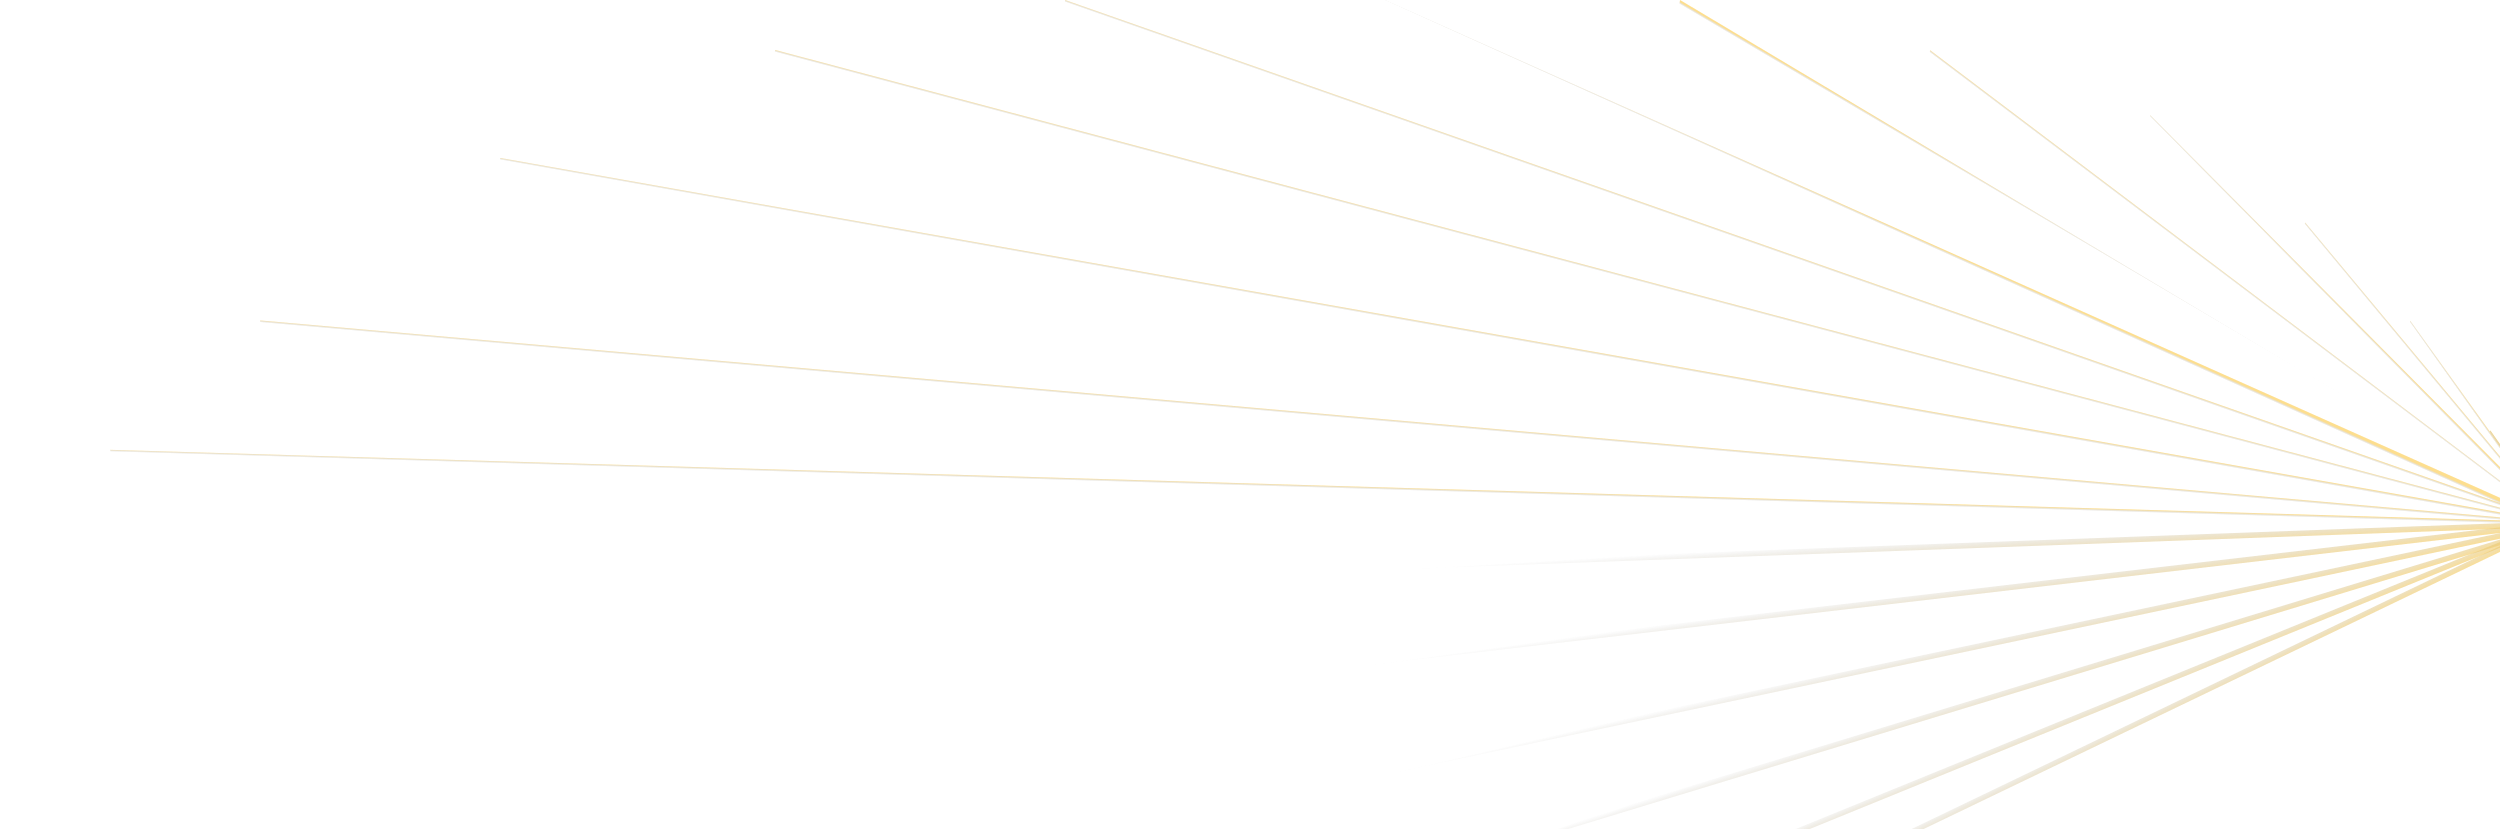 <svg width="1492" height="495" viewBox="0 0 1492 495" fill="none" xmlns="http://www.w3.org/2000/svg">
<g opacity="0.6">
<path d="M1523.74 314.497L1524.99 311.941L1486.21 256.914L1484.96 259.47L1523.74 314.497Z" fill="url(#paint0_linear_180_1003)"/>
<path d="M1523.74 314.497L1524.99 311.941L1486.21 256.914L1484.96 259.47L1523.74 314.497Z" fill="url(#paint1_linear_180_1003)"/>
<path d="M1523.72 314.514L1524.96 311.938L1438.46 191.454L1437.22 194.03L1523.72 314.514Z" fill="url(#paint2_linear_180_1003)"/>
<path d="M1523.77 314.619L1524.9 311.899L1375.75 132.821L1374.62 135.54L1523.77 314.619Z" fill="url(#paint3_linear_180_1003)"/>
<path d="M1523.86 314.657L1524.85 311.793L1283.26 68.74L1282.27 71.605L1523.86 314.657Z" fill="url(#paint4_linear_180_1003)"/>
<path d="M1523.96 314.728L1524.75 311.688L1151.91 29.963L1151.12 33.004L1523.96 314.728Z" fill="url(#paint5_linear_180_1003)"/>
<path d="M1524.01 314.776L1524.66 311.637L1002.67 0.01L1002.03 3.149L1524.01 314.776Z" fill="url(#paint6_linear_180_1003)"/>
<path d="M1524.1 314.861L1524.59 311.643L826.59 0.064L826.095 3.282L1524.1 314.861Z" fill="url(#paint7_linear_180_1003)"/>
<path d="M1524.15 314.848L1524.54 311.59L635.66 -6.98932e-05L635.268 3.258L1524.15 314.848Z" fill="url(#paint8_linear_180_1003)"/>
<path d="M1524.17 314.874L1524.47 311.587L462.589 29.804L462.289 33.091L1524.17 314.874Z" fill="url(#paint9_linear_180_1003)"/>
<path d="M1524.22 314.839L1524.42 311.531L298.536 94.258L298.334 97.566L1524.22 314.839Z" fill="url(#paint10_linear_180_1003)"/>
<path d="M1524.33 314.921L1524.43 311.599L155.272 191.232L155.172 194.554L1524.33 314.921Z" fill="url(#paint11_linear_180_1003)"/>
<path d="M1524.33 314.803L1524.37 311.478L65.829 268.452L65.795 271.777L1524.33 314.803Z" fill="url(#paint12_linear_180_1003)"/>
<path d="M14.992 369.741L1524.34 314.406L1524.3 311.081L14.95 366.416L14.992 369.741Z" fill="url(#paint13_linear_180_1003)"/>
<path d="M0.165 492.193L1524.4 314.301L1524.27 310.983L0.031 488.875L0.165 492.193Z" fill="url(#paint14_linear_180_1003)"/>
<path d="M0.241 636.973L1524.44 314.647L1524.2 311.346L0.001 633.672L0.241 636.973Z" fill="url(#paint15_linear_180_1003)"/>
<path d="M18.159 774.121L1524.57 315.478L1524.23 312.204L17.816 770.847L18.159 774.121Z" fill="url(#paint16_linear_180_1003)"/>
<path d="M42.286 917.479L1524.41 313.712L1523.96 310.477L41.833 914.244L42.286 917.479Z" fill="url(#paint17_linear_180_1003)"/>
<path d="M57.173 1019.13L1524.43 313.792L1523.9 310.59L56.643 1015.93L57.173 1019.13Z" fill="url(#paint18_linear_180_1003)"/>
</g>
<defs>
<linearGradient id="paint0_linear_180_1003" x1="1498.96" y1="274.717" x2="1498.02" y2="275.378" gradientUnits="userSpaceOnUse">
<stop stop-color="#FCB80A" stop-opacity="0.77"/>
<stop offset="1" stop-color="#666666" stop-opacity="0"/>
</linearGradient>
<linearGradient id="paint1_linear_180_1003" x1="1498.96" y1="274.717" x2="1498.02" y2="275.378" gradientUnits="userSpaceOnUse">
<stop stop-color="#FCB80A" stop-opacity="0.77"/>
<stop offset="1" stop-color="#666666" stop-opacity="0"/>
</linearGradient>
<linearGradient id="paint2_linear_180_1003" x1="1466.81" y1="230.644" x2="1465.86" y2="231.319" gradientUnits="userSpaceOnUse">
<stop stop-color="#FCB80A" stop-opacity="0.77"/>
<stop offset="1" stop-color="#666666" stop-opacity="0"/>
</linearGradient>
<linearGradient id="paint3_linear_180_1003" x1="1424.56" y1="191.146" x2="1423.63" y2="191.918" gradientUnits="userSpaceOnUse">
<stop stop-color="#FCB80A" stop-opacity="0.77"/>
<stop offset="1" stop-color="#666666" stop-opacity="0"/>
</linearGradient>
<linearGradient id="paint4_linear_180_1003" x1="1362.27" y1="147.959" x2="1361.37" y2="148.848" gradientUnits="userSpaceOnUse">
<stop stop-color="#FCB80A" stop-opacity="0.77"/>
<stop offset="1" stop-color="#666666" stop-opacity="0"/>
</linearGradient>
<linearGradient id="paint5_linear_180_1003" x1="1273.79" y1="121.806" x2="1272.98" y2="122.879" gradientUnits="userSpaceOnUse">
<stop stop-color="#FCB80A" stop-opacity="0.77"/>
<stop offset="1" stop-color="#666666" stop-opacity="0"/>
</linearGradient>
<linearGradient id="paint6_linear_180_1003" x1="1173.27" y1="101.617" x2="1172.56" y2="102.821" gradientUnits="userSpaceOnUse">
<stop stop-color="#FCB80A" stop-opacity="0.77"/>
<stop offset="1" stop-color="#666666" stop-opacity="0"/>
</linearGradient>
<linearGradient id="paint7_linear_180_1003" x1="1054.7" y1="101.65" x2="1054.1" y2="102.979" gradientUnits="userSpaceOnUse">
<stop stop-color="#FCB80A" stop-opacity="0.77"/>
<stop offset="1" stop-color="#666666" stop-opacity="0"/>
</linearGradient>
<linearGradient id="paint8_linear_180_1003" x1="926.13" y1="101.586" x2="925.638" y2="102.988" gradientUnits="userSpaceOnUse">
<stop stop-color="#FCB80A" stop-opacity="0.77"/>
<stop offset="1" stop-color="#666666" stop-opacity="0"/>
</linearGradient>
<linearGradient id="paint9_linear_180_1003" x1="809.58" y1="121.649" x2="809.193" y2="123.107" gradientUnits="userSpaceOnUse">
<stop stop-color="#FCB80A" stop-opacity="0.77"/>
<stop offset="1" stop-color="#666666" stop-opacity="0"/>
</linearGradient>
<linearGradient id="paint10_linear_180_1003" x1="699.108" y1="165.023" x2="698.841" y2="166.526" gradientUnits="userSpaceOnUse">
<stop stop-color="#FCB80A" stop-opacity="0.77"/>
<stop offset="1" stop-color="#666666" stop-opacity="0"/>
</linearGradient>
<linearGradient id="paint11_linear_180_1003" x1="602.651" y1="230.332" x2="602.516" y2="231.864" gradientUnits="userSpaceOnUse">
<stop stop-color="#FCB80A" stop-opacity="0.77"/>
<stop offset="1" stop-color="#666666" stop-opacity="0"/>
</linearGradient>
<linearGradient id="paint12_linear_180_1003" x1="542.408" y1="282.28" x2="542.362" y2="283.821" gradientUnits="userSpaceOnUse">
<stop stop-color="#FCB80A" stop-opacity="0.77"/>
<stop offset="1" stop-color="#666666" stop-opacity="0"/>
</linearGradient>
<linearGradient id="paint13_linear_180_1003" x1="1628.75" y1="308.339" x2="1627.8" y2="292.48" gradientUnits="userSpaceOnUse">
<stop stop-color="#FCB80A" stop-opacity="0.77"/>
<stop offset="1" stop-color="#666666" stop-opacity="0"/>
</linearGradient>
<linearGradient id="paint14_linear_180_1003" x1="1629.77" y1="299.759" x2="1627.59" y2="284.104" gradientUnits="userSpaceOnUse">
<stop stop-color="#FCB80A" stop-opacity="0.77"/>
<stop offset="1" stop-color="#666666" stop-opacity="0"/>
</linearGradient>
<linearGradient id="paint15_linear_180_1003" x1="1629.74" y1="290.123" x2="1626.17" y2="274.904" gradientUnits="userSpaceOnUse">
<stop stop-color="#FCB80A" stop-opacity="0.77"/>
<stop offset="1" stop-color="#666666" stop-opacity="0"/>
</linearGradient>
<linearGradient id="paint16_linear_180_1003" x1="1628.57" y1="281.54" x2="1623.78" y2="266.915" gradientUnits="userSpaceOnUse">
<stop stop-color="#FCB80A" stop-opacity="0.77"/>
<stop offset="1" stop-color="#666666" stop-opacity="0"/>
</linearGradient>
<linearGradient id="paint17_linear_180_1003" x1="1626.65" y1="269.759" x2="1620.69" y2="255.927" gradientUnits="userSpaceOnUse">
<stop stop-color="#FCB80A" stop-opacity="0.77"/>
<stop offset="1" stop-color="#666666" stop-opacity="0"/>
</linearGradient>
<linearGradient id="paint18_linear_180_1003" x1="1625.59" y1="262.834" x2="1618.91" y2="249.618" gradientUnits="userSpaceOnUse">
<stop stop-color="#FCB80A" stop-opacity="0.77"/>
<stop offset="1" stop-color="#666666" stop-opacity="0"/>
</linearGradient>
</defs>
</svg>
